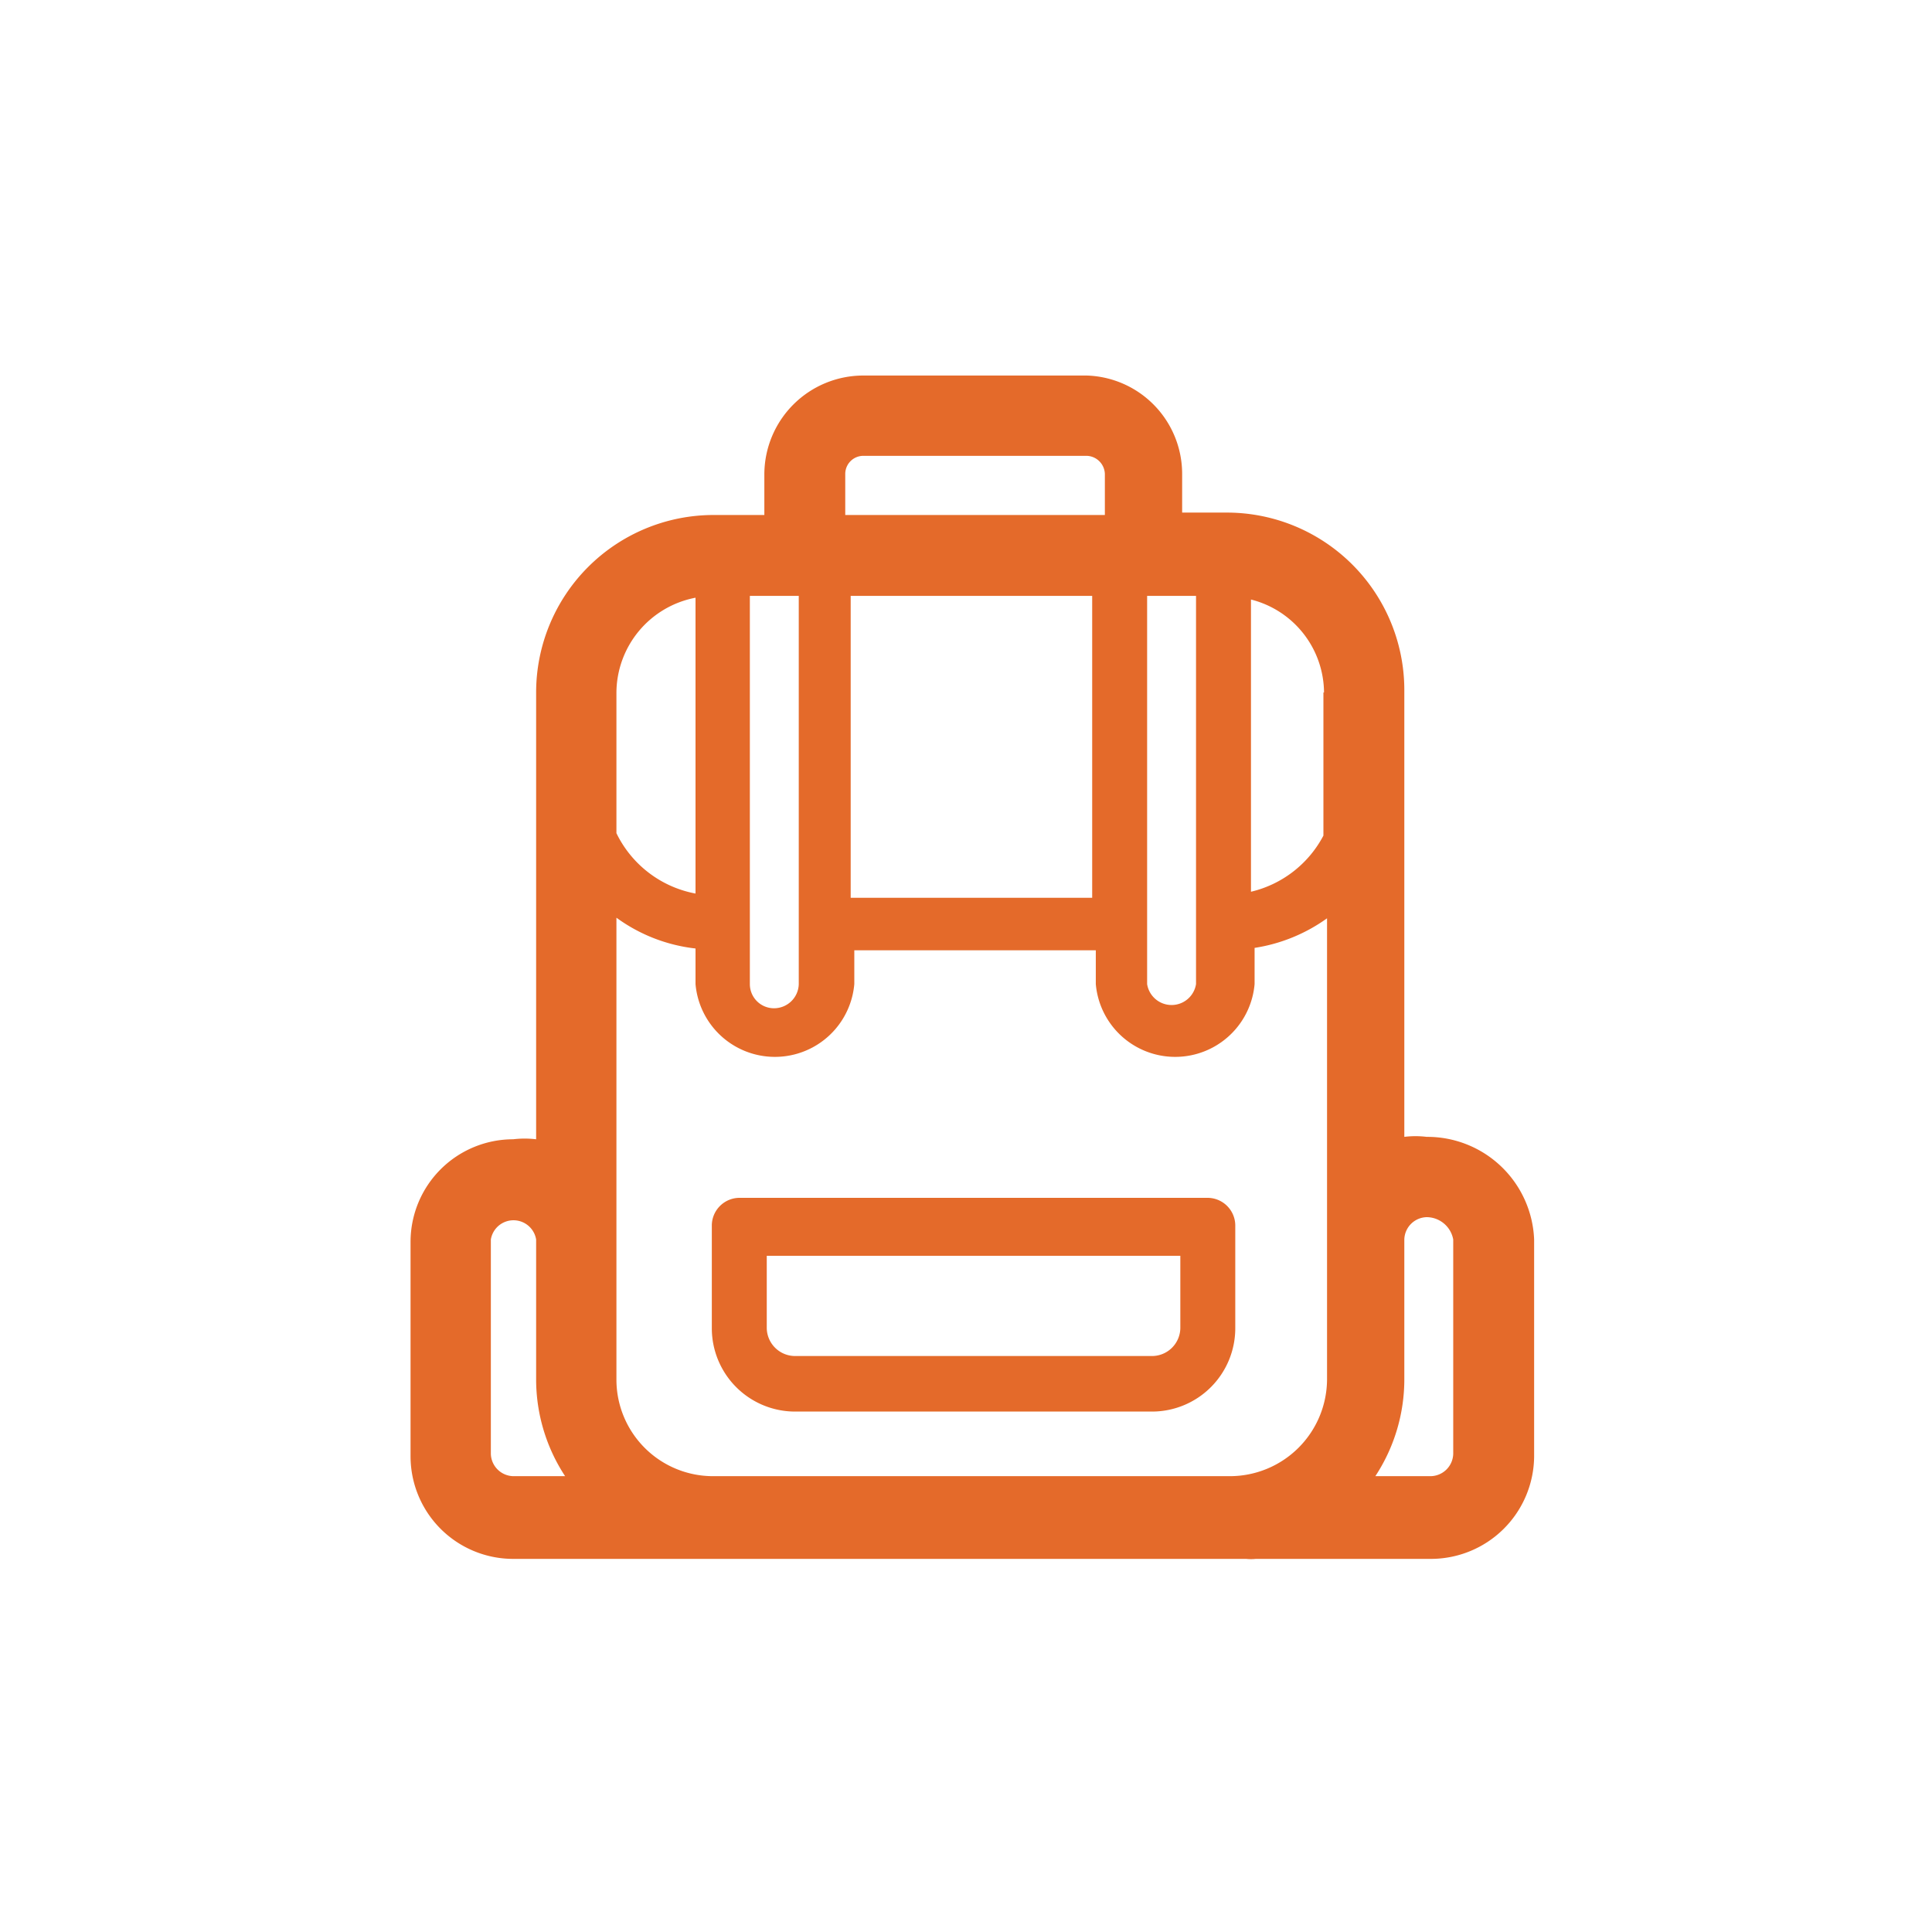 <svg id="Layer_1" data-name="Layer 1" xmlns="http://www.w3.org/2000/svg" viewBox="0 0 32 32"><defs><style>.cls-1{fill:#e46a2a}</style></defs><path class="cls-1" d="M23.63 18.83a1.5 1.5 0 00-.37 0v-7.4a2.94 2.94 0 00-2.94-2.94h-.74v-.64A1.63 1.63 0 0018 6.22h-3.7a1.64 1.64 0 00-1.64 1.63v.68h-.85a2.94 2.94 0 00-2.93 2.94v7.4a1.58 1.58 0 00-.38 0 1.7 1.7 0 00-1.7 1.7v3.55a1.7 1.7 0 001.7 1.7h12.14a.76.76 0 00.16 0h2.9a1.71 1.71 0 001.71-1.7v-3.59a1.77 1.77 0 00-1.78-1.7zm-11.82 5.62a1.6 1.6 0 01-1.6-1.6V15.2a2.74 2.74 0 001.31.51v.59a1.32 1.32 0 002.63 0v-.56h4v.56a1.32 1.32 0 002.63 0v-.6a2.78 2.78 0 001.2-.49v7.64a1.61 1.61 0 01-1.61 1.6zM19 9.87h.81v6.43a.41.41 0 01-.81 0zm-.91 5h-4v-5h4zm-4.86-5v6.43a.41.41 0 01-.41.4.4.4 0 01-.4-.4V9.87zm8.69 1.6v2.37a1.83 1.83 0 01-1.2.93V9.93a1.6 1.6 0 011.21 1.54zM14 7.85a.3.3 0 01.3-.3H18a.31.31 0 01.3.3v.68H14zM11.52 9.9v4.9a1.83 1.83 0 01-1.31-1v-2.33a1.61 1.61 0 011.31-1.57zM8.13 24.08v-3.55a.38.38 0 01.75 0v2.32a2.92 2.92 0 00.48 1.6H8.5a.38.38 0 01-.37-.37zm15.94 0a.38.38 0 01-.37.37h-.92a2.92 2.92 0 00.48-1.6v-2.32a.38.38 0 01.37-.37.45.45 0 01.44.37z"/><path class="cls-1" d="M20.46 20.29a.46.46 0 00-.46-.45h-7.75a.46.46 0 00-.46.45V22a1.38 1.38 0 001.38 1.38h5.91A1.38 1.38 0 0020.46 22zM19.55 22a.47.47 0 01-.47.46h-5.91a.47.47 0 01-.47-.46v-1.2h6.85z"/></svg>